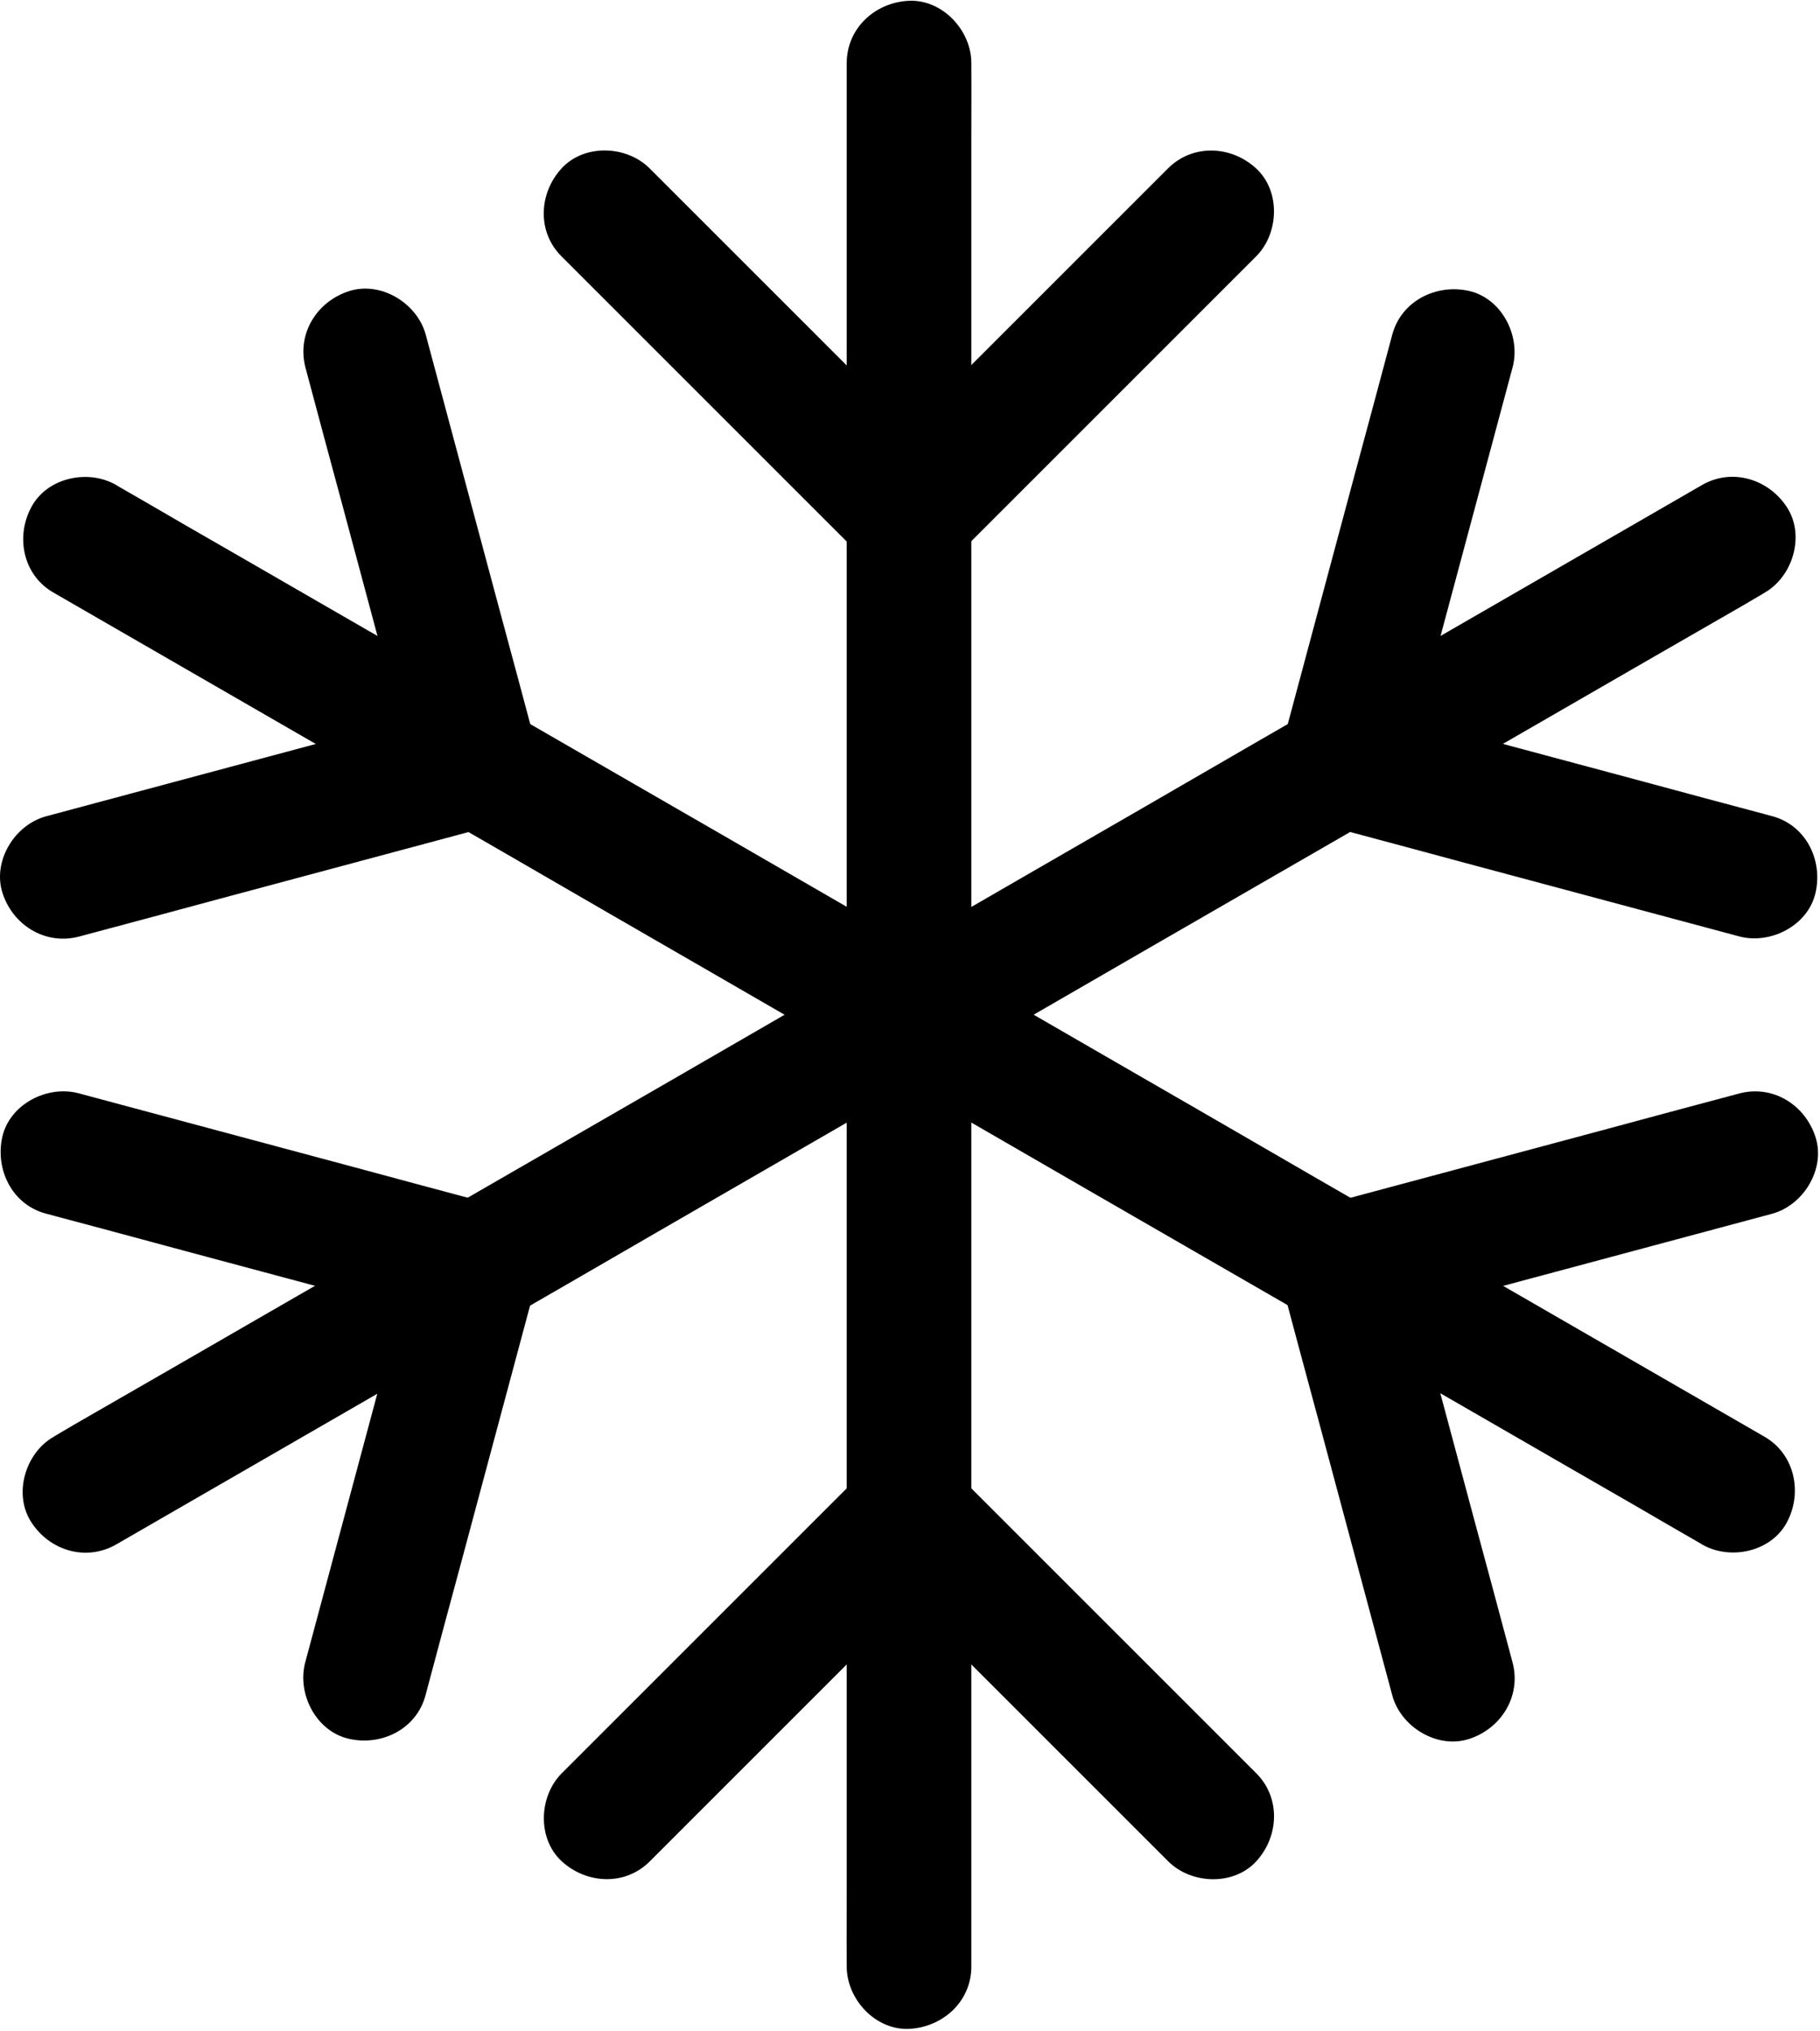 <svg width="639" height="713" viewBox="0 0 639 713" fill="none" xmlns="http://www.w3.org/2000/svg">
<rect width="639" height="713" fill="none"/>
<path d="M341.034 690.507V672.569V624.007V551.965V464.392V368.433V271.236V180.892V104.256V49.349C341.034 40.672 341.107 31.995 341.034 23.319V22.152C341.034 10.704 330.971 -0.233 319.159 0.277C307.274 0.788 297.284 9.902 297.284 22.152V40.089V88.652V160.693V248.267V344.225V441.423V531.767V608.403V663.309C297.284 671.986 297.212 680.664 297.284 689.34V690.507C297.284 701.955 307.347 712.892 319.159 712.381C331.045 711.798 341.034 702.756 341.034 690.507Z" fill="black"/>
<path d="M410.087 59.125C398.056 71.157 386.098 83.115 374.066 95.147C354.962 114.251 335.858 133.355 316.754 152.459L303.629 165.584H334.546C322.515 153.553 310.557 141.594 298.525 129.562C279.421 110.458 260.317 91.354 241.213 72.25L228.088 59.125C219.994 51.032 205.118 50.448 197.17 59.125C189.15 67.875 188.493 81.437 197.17 90.043C209.202 102.074 221.16 114.032 233.192 126.064C252.296 145.168 271.4 164.272 290.504 183.376L303.629 196.501C312.014 204.887 326.159 204.887 334.546 196.501C346.577 184.47 358.535 172.512 370.567 160.48C389.671 141.376 408.775 122.272 427.879 103.168L441.004 90.043C449.098 81.949 449.682 67.073 441.004 59.125C432.327 51.105 418.764 50.448 410.087 59.125V59.125Z" fill="black"/>
<path d="M441.074 622.627L334.615 516.168C326.23 507.783 312.084 507.783 303.698 516.168L197.239 622.627C189.145 630.72 188.562 645.596 197.239 653.544C205.989 661.565 219.551 662.221 228.156 653.544L334.615 547.085H303.698L410.156 653.544C418.25 661.638 433.126 662.221 441.074 653.544C449.095 644.794 449.678 631.232 441.074 622.627Z" fill="black"/>
<path d="M619.567 504.493C614.39 501.504 609.213 498.514 604.036 495.525C590.036 487.431 575.963 479.337 561.963 471.243C541.182 459.212 520.327 447.254 499.547 435.222C474.244 420.638 448.943 406.055 423.714 391.399C396.006 375.43 368.298 359.389 340.662 343.421C312.588 327.233 284.516 311.046 256.443 294.785C230.339 279.763 204.307 264.67 178.203 249.649C156.11 236.888 133.943 224.127 111.848 211.367C96.026 202.253 80.203 193.065 64.307 183.951C56.797 179.576 49.286 175.201 41.776 170.899C41.412 170.68 41.12 170.534 40.828 170.316C30.912 164.555 16.402 167.691 10.932 178.191C5.391 188.618 8.162 202.035 18.808 208.087C23.985 211.076 29.162 214.066 34.338 217.055C48.338 225.149 62.411 233.243 76.412 241.337C97.193 253.368 118.047 265.326 138.827 277.358C164.13 291.942 189.431 306.525 214.661 321.181C242.369 337.15 270.077 353.191 297.713 369.159C325.786 385.347 353.858 401.534 381.931 417.795C408.035 432.817 434.068 447.91 460.172 462.931C482.265 475.692 504.431 488.453 526.526 501.213C542.349 510.327 558.171 519.515 574.067 528.629C581.578 533.004 589.089 537.379 596.598 541.681C596.963 541.9 597.254 542.046 597.546 542.264C607.463 548.025 621.973 544.889 627.442 534.389C632.911 524.035 630.14 510.619 619.567 504.493V504.493Z" fill="black"/>
<path d="M107.26 129.12C111.635 145.527 116.01 161.86 120.458 178.265L141.458 256.577C143.062 262.557 144.667 268.536 146.271 274.515C151.375 265.546 156.479 256.577 161.583 247.608C145.176 251.983 128.843 256.358 112.438 260.806C86.334 267.806 60.23 274.806 34.126 281.806C28.146 283.41 22.167 285.014 16.188 286.618C5.105 289.608 -2.697 302.368 0.876 313.525C4.522 324.9 15.97 331.973 27.783 328.837C44.19 324.462 60.523 320.087 76.928 315.639C103.032 308.639 129.136 301.639 155.24 294.639L173.178 289.827C184.625 286.764 191.48 274.296 188.49 262.92C184.115 246.513 179.74 230.18 175.292 213.775C168.292 187.671 161.292 161.567 154.292 135.463C152.688 129.483 151.083 123.504 149.479 117.525C146.49 106.442 133.73 98.64 122.572 102.213C111.198 105.859 104.124 117.235 107.26 129.12Z" fill="black"/>
<path d="M610.527 383.973C594.121 388.348 577.787 392.723 561.382 397.171C535.278 404.171 509.174 411.171 483.07 418.171L465.132 422.984C453.685 426.046 446.83 438.514 449.82 449.89C454.195 466.297 458.57 482.63 463.018 499.036C470.018 525.14 477.018 551.244 484.018 577.348C485.622 583.327 487.227 589.306 488.831 595.285C491.82 606.368 504.58 614.17 515.738 610.597C527.112 606.951 534.186 595.504 531.05 583.69C526.675 567.284 522.3 550.95 517.852 534.545L496.852 456.233C495.248 450.254 493.643 444.275 492.039 438.296C486.935 447.265 481.831 456.233 476.727 465.202C493.134 460.828 509.467 456.452 525.872 452.005C551.976 445.005 578.08 438.005 604.184 431.005C610.164 429.4 616.143 427.796 622.122 426.192C633.205 423.202 641.007 410.443 637.434 399.285C633.788 387.91 622.413 380.764 610.527 383.973V383.973Z" fill="black"/>
<path d="M40.834 542.267C46.011 539.277 51.188 536.287 56.364 533.298C70.365 525.204 84.438 517.11 98.438 509.017C119.219 496.985 140.074 485.027 160.854 472.995C186.156 458.411 211.458 443.829 236.687 429.173C264.395 413.203 292.103 397.162 319.739 381.194C347.812 365.006 375.884 348.819 403.958 332.558C430.062 317.537 456.094 302.443 482.198 287.422C504.291 274.661 526.458 261.901 548.552 249.141C564.375 240.026 580.198 230.838 596.094 221.725C603.604 217.35 611.187 213.12 618.625 208.672C618.916 208.454 619.281 208.308 619.572 208.089C629.489 202.402 633.791 188.037 627.447 178.193C621.031 168.203 608.125 164.193 597.551 170.318C592.374 173.308 587.197 176.297 582.021 179.287C568.021 187.381 553.947 195.475 539.947 203.568C519.166 215.599 498.311 227.558 477.531 239.59C452.229 254.174 426.927 268.756 401.698 283.412C373.99 299.382 346.282 315.423 318.646 331.391C290.573 347.579 262.501 363.766 234.427 380.027C208.323 395.048 182.291 410.142 156.187 425.163C134.094 437.923 111.927 450.684 89.833 463.444C74.01 472.559 58.187 481.747 42.291 490.86C34.781 495.235 27.198 499.464 19.761 503.912C19.469 504.131 19.104 504.277 18.813 504.496C8.896 510.183 4.594 524.548 10.938 534.392C17.355 544.454 30.189 548.392 40.834 542.267V542.267Z" fill="black"/>
<path d="M488.834 117.453C484.459 133.86 480.084 150.193 475.636 166.599L454.636 244.911C453.032 250.89 451.428 256.869 449.823 262.848C446.761 274.223 453.615 286.692 465.135 289.755C481.542 294.13 497.875 298.505 514.281 302.953C540.385 309.953 566.489 316.953 592.593 323.953L610.53 328.765C621.541 331.755 634.811 325.046 637.437 313.453C640.062 301.932 634.01 289.682 622.125 286.546C605.718 282.171 589.385 277.796 572.979 273.349C546.875 266.349 520.771 259.349 494.667 252.349C488.688 250.744 482.709 249.14 476.73 247.536C481.834 256.505 486.938 265.473 492.042 274.443C496.417 258.036 500.792 241.703 505.24 225.297C512.24 199.193 519.24 173.089 526.24 146.985C527.844 141.006 529.448 135.027 531.052 129.048C534.042 118.038 527.334 104.767 515.74 102.141C504.22 99.589 492.043 105.641 488.834 117.453V117.453Z" fill="black"/>
<path d="M16.114 426.12C32.52 430.495 48.854 434.87 65.259 439.318C91.363 446.318 117.467 453.318 143.571 460.318L161.508 465.13C156.404 456.162 151.3 447.193 146.196 438.224C141.822 454.63 137.446 470.964 132.999 487.369C125.999 513.473 118.999 539.577 111.999 565.681C110.394 571.66 108.79 577.64 107.186 583.618C104.196 594.629 110.905 607.9 122.498 610.525C134.019 613.15 146.269 607.098 149.405 595.213C153.78 578.806 158.155 562.473 162.603 546.068L183.603 467.756C185.207 461.777 186.811 455.797 188.415 449.818C191.478 438.444 184.623 425.974 173.103 422.912C156.696 418.537 140.363 414.162 123.958 409.714C97.854 402.714 71.75 395.714 45.646 388.714C39.667 387.11 33.687 385.506 27.708 383.901C16.698 380.912 3.427 387.62 0.802 399.213C-1.75 410.734 4.302 422.984 16.114 426.12V426.12Z" fill="black"/>
</svg>
